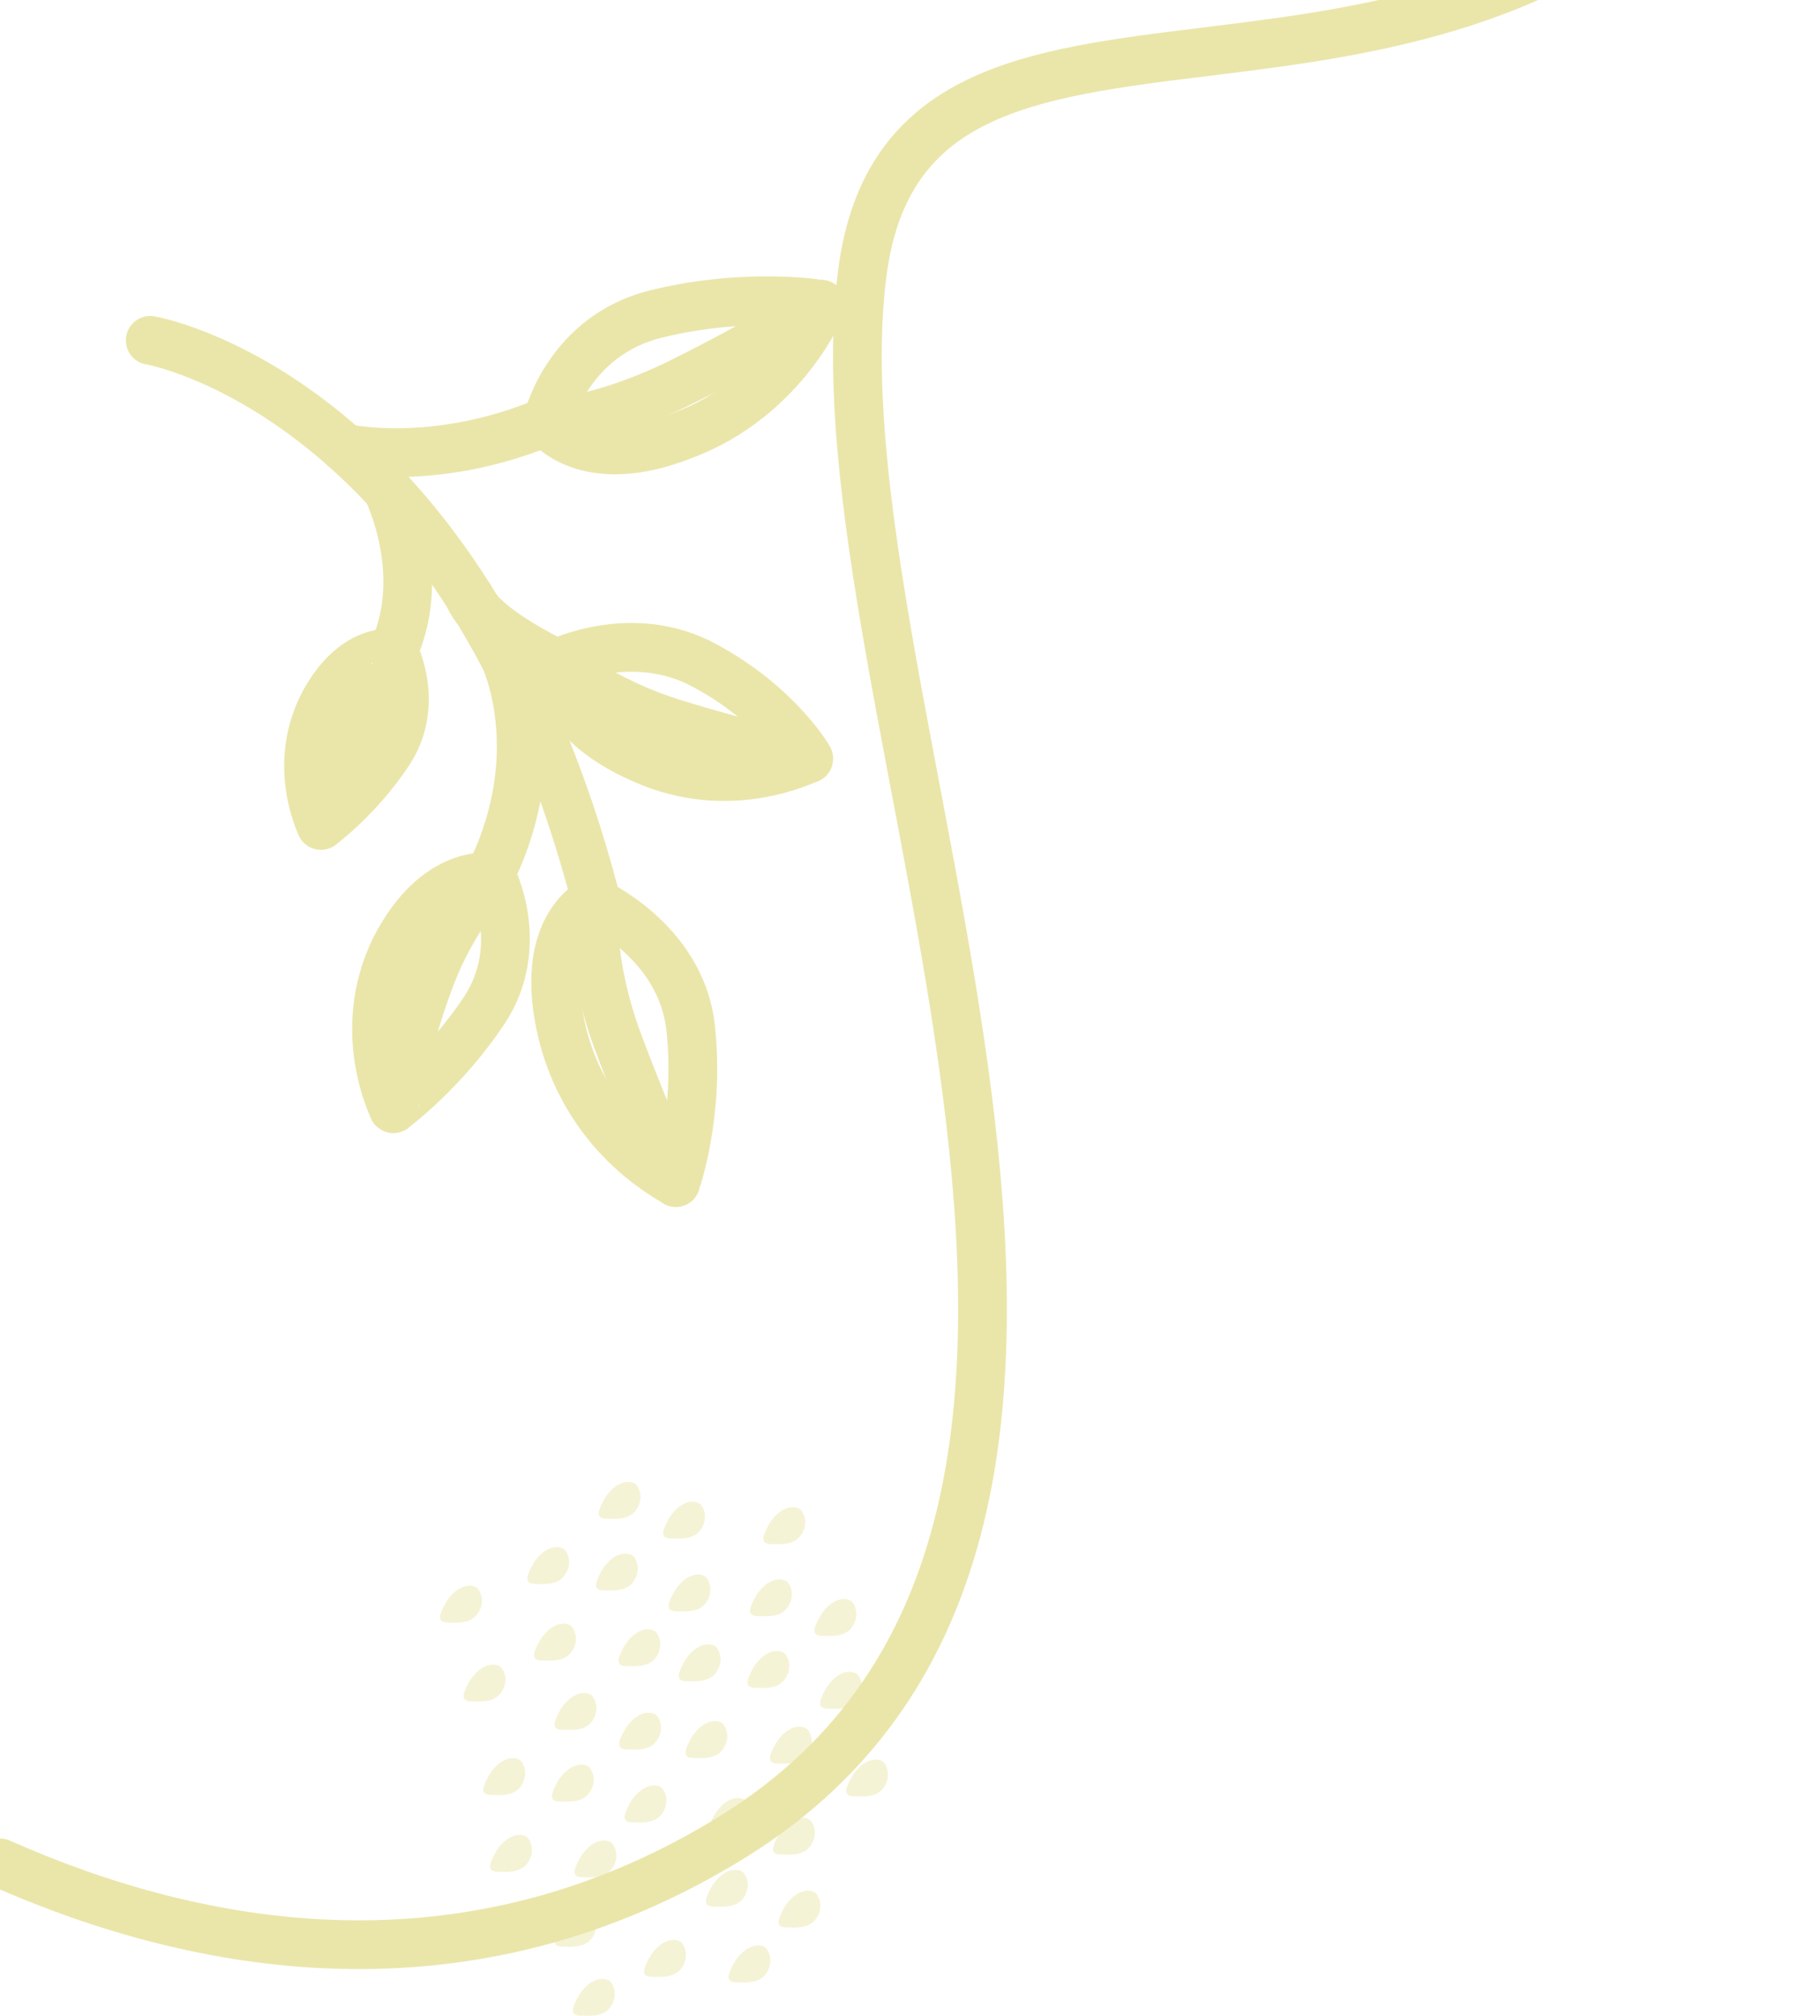 <svg width="28" height="31" viewBox="0 0 28 31" fill="none" xmlns="http://www.w3.org/2000/svg">
<g opacity="0.5">
<path d="M-0 28.647C3.008 29.982 7.174 30.796 11.296 28.231C19.077 23.386 12.418 10.706 13.267 4.193C13.997 -1.398 22.063 3.122 26.953 -3" stroke="#D6CD56" stroke-width="0.75" stroke-miterlimit="10" stroke-linecap="round" stroke-linejoin="round"/>
<path d="M2.311 5.234C2.311 5.234 7.137 6.049 9.169 13.839" stroke="#D6CD56" stroke-width="0.75" stroke-miterlimit="10" stroke-linecap="round" stroke-linejoin="round"/>
<path d="M7.761 10.109C7.761 10.109 8.455 11.544 7.565 13.4" stroke="#D6CD56" stroke-width="0.75" stroke-miterlimit="10" stroke-linecap="round" stroke-linejoin="round"/>
<path d="M9.135 13.859C9.135 13.857 8.244 14.244 8.658 15.92C9.082 17.566 10.403 18.165 10.398 18.185C10.392 18.187 10.776 17.133 10.623 15.788C10.467 14.458 9.134 13.876 9.135 13.859Z" stroke="#D6CD56" stroke-width="0.75" stroke-miterlimit="10" stroke-linecap="round" stroke-linejoin="round"/>
<path d="M9.135 13.859C9.133 13.856 9.045 14.769 9.503 16.008C9.961 17.24 10.399 18.182 10.397 18.185" stroke="#D6CD56" stroke-width="0.75" stroke-miterlimit="10" stroke-linecap="round" stroke-linejoin="round"/>
<path d="M8.581 10.198C8.564 10.194 8.488 11.063 9.893 11.674C11.237 12.281 12.416 11.667 12.441 11.666C12.449 11.665 11.963 10.838 10.844 10.236C9.733 9.629 8.576 10.194 8.581 10.198Z" stroke="#D6CD56" stroke-width="0.75" stroke-miterlimit="10" stroke-linecap="round" stroke-linejoin="round"/>
<path d="M8.58 10.199C8.576 10.2 9.238 10.778 10.392 11.133C11.544 11.489 12.438 11.667 12.44 11.668" stroke="#D6CD56" stroke-width="0.75" stroke-miterlimit="10" stroke-linecap="round" stroke-linejoin="round"/>
<path d="M8.417 6.512C8.434 6.518 9.002 7.288 10.507 6.695C12.062 6.117 12.656 4.682 12.634 4.679C12.636 4.679 11.482 4.488 10.108 4.825C8.716 5.156 8.401 6.51 8.417 6.512Z" stroke="#D6CD56" stroke-width="0.75" stroke-miterlimit="10" stroke-linecap="round" stroke-linejoin="round"/>
<path d="M8.417 6.513C8.424 6.514 9.294 6.469 10.486 5.873C11.69 5.281 12.639 4.682 12.634 4.68" stroke="#D6CD56" stroke-width="0.75" stroke-miterlimit="10" stroke-linecap="round" stroke-linejoin="round"/>
<path d="M7.567 13.488C7.57 13.497 6.729 13.321 6.079 14.583C5.445 15.877 6.063 17.062 6.052 17.05C6.051 17.042 6.813 16.497 7.455 15.529C8.102 14.545 7.571 13.483 7.567 13.488Z" stroke="#D6CD56" stroke-width="0.75" stroke-miterlimit="10" stroke-linecap="round" stroke-linejoin="round"/>
<path d="M7.568 13.488C7.569 13.492 6.985 14.04 6.599 15.09C6.212 16.143 6.053 17.05 6.053 17.05" stroke="#D6CD56" stroke-width="0.75" stroke-miterlimit="10" stroke-linecap="round" stroke-linejoin="round"/>
<path d="M6.066 10.044C6.069 10.05 5.443 9.92 4.96 10.858C4.488 11.82 4.948 12.702 4.939 12.693C4.938 12.687 5.506 12.281 5.983 11.562C6.465 10.831 6.069 10.041 6.066 10.044Z" stroke="#D6CD56" stroke-width="0.75" stroke-miterlimit="10" stroke-linecap="round" stroke-linejoin="round"/>
<path d="M6.065 10.045C6.066 10.047 5.632 10.455 5.344 11.237C5.057 12.02 4.938 12.694 4.938 12.694" stroke="#D6CD56" stroke-width="0.75" stroke-miterlimit="10" stroke-linecap="round" stroke-linejoin="round"/>
<path d="M7.227 9.186C7.227 9.186 7.301 9.596 8.656 10.249" stroke="#D6CD56" stroke-width="0.75" stroke-miterlimit="10" stroke-linecap="round" stroke-linejoin="round"/>
<path d="M5.308 6.893C5.308 6.893 6.639 7.199 8.342 6.51" stroke="#D6CD56" stroke-width="0.75" stroke-miterlimit="10" stroke-linecap="round" stroke-linejoin="round"/>
<path d="M5.954 7.523C5.954 7.523 6.59 8.775 6.066 9.98" stroke="#D6CD56" stroke-width="0.75" stroke-miterlimit="10" stroke-linecap="round" stroke-linejoin="round"/>
<g opacity="0.5">
<path d="M10.763 23.544C10.675 23.647 10.537 23.665 10.385 23.659C10.194 23.664 10.128 23.627 10.309 23.322C10.515 23.02 10.754 23.075 10.794 23.154C10.889 23.293 10.838 23.458 10.763 23.544Z" fill="#D6CD56"/>
<path d="M9.73 24.342C9.642 24.445 9.504 24.463 9.352 24.457C9.16 24.463 9.095 24.426 9.276 24.121C9.481 23.819 9.72 23.874 9.761 23.953C9.855 24.092 9.804 24.257 9.73 24.342Z" fill="#D6CD56"/>
<path d="M9.771 23.242C9.683 23.345 9.545 23.362 9.393 23.356C9.202 23.361 9.136 23.324 9.317 23.019C9.523 22.718 9.762 22.772 9.803 22.851C9.896 22.991 9.845 23.157 9.771 23.242Z" fill="#D6CD56"/>
<path d="M8.674 24.243C8.586 24.346 8.448 24.364 8.296 24.358C8.104 24.363 8.039 24.326 8.219 24.021C8.426 23.719 8.664 23.774 8.705 23.853C8.799 23.992 8.748 24.158 8.674 24.243Z" fill="#D6CD56"/>
<path d="M8.777 25.421C8.69 25.524 8.551 25.542 8.4 25.536C8.208 25.541 8.142 25.504 8.323 25.199C8.529 24.897 8.768 24.952 8.809 25.031C8.903 25.172 8.852 25.337 8.777 25.421Z" fill="#D6CD56"/>
<path d="M10.847 24.665C10.759 24.768 10.621 24.785 10.469 24.78C10.277 24.785 10.212 24.748 10.393 24.443C10.599 24.141 10.837 24.196 10.878 24.275C10.972 24.414 10.921 24.58 10.847 24.665Z" fill="#D6CD56"/>
<path d="M10.076 25.507C9.988 25.61 9.85 25.628 9.698 25.622C9.506 25.627 9.44 25.59 9.621 25.285C9.827 24.983 10.067 25.038 10.107 25.117C10.201 25.257 10.15 25.422 10.076 25.507Z" fill="#D6CD56"/>
<path d="M13.092 25.042C13.004 25.145 12.866 25.163 12.714 25.157C12.522 25.162 12.457 25.125 12.637 24.82C12.844 24.518 13.082 24.573 13.123 24.652C13.217 24.791 13.166 24.956 13.092 25.042Z" fill="#D6CD56"/>
<path d="M12.06 25.84C11.972 25.944 11.834 25.962 11.683 25.956C11.491 25.961 11.425 25.924 11.606 25.619C11.812 25.317 12.052 25.372 12.092 25.451C12.185 25.59 12.134 25.755 12.06 25.84Z" fill="#D6CD56"/>
<path d="M12.101 24.739C12.013 24.842 11.875 24.86 11.722 24.854C11.53 24.859 11.465 24.822 11.645 24.517C11.852 24.215 12.091 24.27 12.131 24.349C12.226 24.488 12.175 24.654 12.101 24.739Z" fill="#D6CD56"/>
<path d="M11.002 25.739C10.915 25.842 10.777 25.86 10.625 25.854C10.433 25.859 10.367 25.822 10.548 25.517C10.754 25.215 10.993 25.27 11.034 25.349C11.129 25.489 11.077 25.654 11.002 25.739Z" fill="#D6CD56"/>
<path d="M11.107 26.919C11.019 27.022 10.881 27.04 10.729 27.034C10.537 27.039 10.471 27.002 10.652 26.697C10.858 26.395 11.098 26.45 11.138 26.529C11.232 26.668 11.181 26.833 11.107 26.919Z" fill="#D6CD56"/>
<path d="M13.178 26.161C13.09 26.264 12.952 26.282 12.8 26.276C12.608 26.281 12.542 26.244 12.723 25.939C12.93 25.637 13.168 25.692 13.209 25.771C13.303 25.91 13.252 26.076 13.178 26.161Z" fill="#D6CD56"/>
<path d="M12.406 27.005C12.318 27.108 12.18 27.126 12.028 27.12C11.836 27.125 11.771 27.088 11.951 26.783C12.158 26.481 12.396 26.536 12.437 26.615C12.532 26.754 12.481 26.919 12.406 27.005Z" fill="#D6CD56"/>
<path d="M10.086 26.79C9.999 26.893 9.861 26.911 9.709 26.905C9.517 26.91 9.451 26.873 9.632 26.568C9.838 26.266 10.077 26.321 10.118 26.4C10.213 26.539 10.161 26.704 10.086 26.79Z" fill="#D6CD56"/>
<path d="M9.052 27.588C8.965 27.692 8.827 27.709 8.674 27.704C8.482 27.709 8.417 27.672 8.597 27.367C8.804 27.065 9.043 27.12 9.083 27.199C9.178 27.338 9.127 27.503 9.052 27.588Z" fill="#D6CD56"/>
<path d="M9.094 26.488C9.006 26.591 8.868 26.609 8.715 26.602C8.523 26.607 8.458 26.57 8.638 26.265C8.845 25.964 9.084 26.018 9.124 26.097C9.219 26.237 9.168 26.402 9.094 26.488Z" fill="#D6CD56"/>
<path d="M7.997 27.49C7.909 27.593 7.771 27.61 7.62 27.604C7.428 27.609 7.362 27.572 7.543 27.267C7.749 26.965 7.988 27.02 8.029 27.099C8.122 27.239 8.071 27.404 7.997 27.49Z" fill="#D6CD56"/>
<path d="M8.101 28.669C8.013 28.772 7.875 28.79 7.723 28.784C7.531 28.789 7.466 28.752 7.646 28.447C7.853 28.145 8.091 28.2 8.132 28.279C8.227 28.418 8.176 28.584 8.101 28.669Z" fill="#D6CD56"/>
<path d="M10.171 27.91C10.083 28.013 9.945 28.031 9.793 28.024C9.601 28.029 9.535 27.992 9.716 27.687C9.922 27.385 10.162 27.44 10.202 27.519C10.296 27.659 10.245 27.824 10.171 27.91Z" fill="#D6CD56"/>
<path d="M9.4 28.755C9.313 28.858 9.174 28.876 9.023 28.87C8.831 28.875 8.765 28.838 8.946 28.533C9.152 28.231 9.391 28.286 9.432 28.365C9.526 28.504 9.475 28.669 9.4 28.755Z" fill="#D6CD56"/>
<path d="M12.454 28.405C12.366 28.508 12.228 28.526 12.076 28.52C11.884 28.525 11.819 28.488 11.999 28.183C12.206 27.881 12.444 27.936 12.485 28.015C12.579 28.154 12.528 28.32 12.454 28.405Z" fill="#D6CD56"/>
<path d="M11.422 29.206C11.334 29.309 11.196 29.327 11.043 29.321C10.851 29.326 10.786 29.289 10.966 28.984C11.173 28.682 11.412 28.737 11.452 28.816C11.547 28.955 11.496 29.12 11.422 29.206Z" fill="#D6CD56"/>
<path d="M11.463 28.103C11.375 28.206 11.237 28.223 11.084 28.217C10.893 28.222 10.827 28.186 11.008 27.881C11.214 27.579 11.453 27.633 11.493 27.713C11.588 27.852 11.537 28.019 11.463 28.103Z" fill="#D6CD56"/>
<path d="M10.366 29.105C10.278 29.208 10.14 29.225 9.989 29.219C9.797 29.224 9.731 29.188 9.912 28.883C10.118 28.581 10.357 28.635 10.398 28.715C10.492 28.854 10.441 29.02 10.366 29.105Z" fill="#D6CD56"/>
<path d="M7.693 26.049C7.605 26.153 7.467 26.17 7.315 26.165C7.124 26.17 7.058 26.133 7.239 25.828C7.445 25.526 7.685 25.581 7.725 25.66C7.818 25.8 7.767 25.965 7.693 26.049Z" fill="#D6CD56"/>
<path d="M13.579 27.51C13.491 27.613 13.353 27.631 13.201 27.625C13.01 27.631 12.944 27.594 13.125 27.289C13.331 26.987 13.57 27.042 13.611 27.121C13.704 27.261 13.653 27.425 13.579 27.51Z" fill="#D6CD56"/>
<path d="M9.093 29.821C9.005 29.924 8.867 29.942 8.715 29.936C8.524 29.941 8.458 29.904 8.639 29.599C8.845 29.298 9.084 29.352 9.125 29.431C9.218 29.57 9.167 29.736 9.093 29.821Z" fill="#D6CD56"/>
<path d="M7.332 24.837C7.244 24.94 7.106 24.958 6.954 24.952C6.762 24.957 6.696 24.92 6.877 24.615C7.083 24.313 7.322 24.368 7.363 24.447C7.457 24.586 7.406 24.751 7.332 24.837Z" fill="#D6CD56"/>
<path d="M12.305 23.63C12.217 23.733 12.079 23.751 11.927 23.745C11.735 23.75 11.669 23.713 11.85 23.408C12.056 23.106 12.296 23.161 12.336 23.24C12.431 23.379 12.38 23.544 12.305 23.63Z" fill="#D6CD56"/>
<path d="M9.375 30.883C9.287 30.987 9.149 31.005 8.997 30.998C8.805 31.004 8.739 30.967 8.92 30.662C9.126 30.36 9.366 30.415 9.406 30.494C9.501 30.634 9.45 30.799 9.375 30.883Z" fill="#D6CD56"/>
<path d="M10.471 30.284C10.383 30.387 10.245 30.405 10.092 30.399C9.901 30.404 9.835 30.367 10.016 30.062C10.222 29.76 10.461 29.815 10.502 29.894C10.596 30.033 10.545 30.199 10.471 30.284Z" fill="#D6CD56"/>
<path d="M12.539 29.527C12.451 29.63 12.313 29.647 12.16 29.641C11.968 29.646 11.903 29.61 12.083 29.304C12.29 29.003 12.529 29.057 12.569 29.137C12.664 29.276 12.613 29.442 12.539 29.527Z" fill="#D6CD56"/>
<path d="M11.77 30.37C11.682 30.473 11.544 30.491 11.392 30.485C11.2 30.49 11.134 30.453 11.315 30.148C11.521 29.846 11.76 29.901 11.801 29.98C11.895 30.119 11.844 30.285 11.77 30.37Z" fill="#D6CD56"/>
</g>
</g>
</svg>

